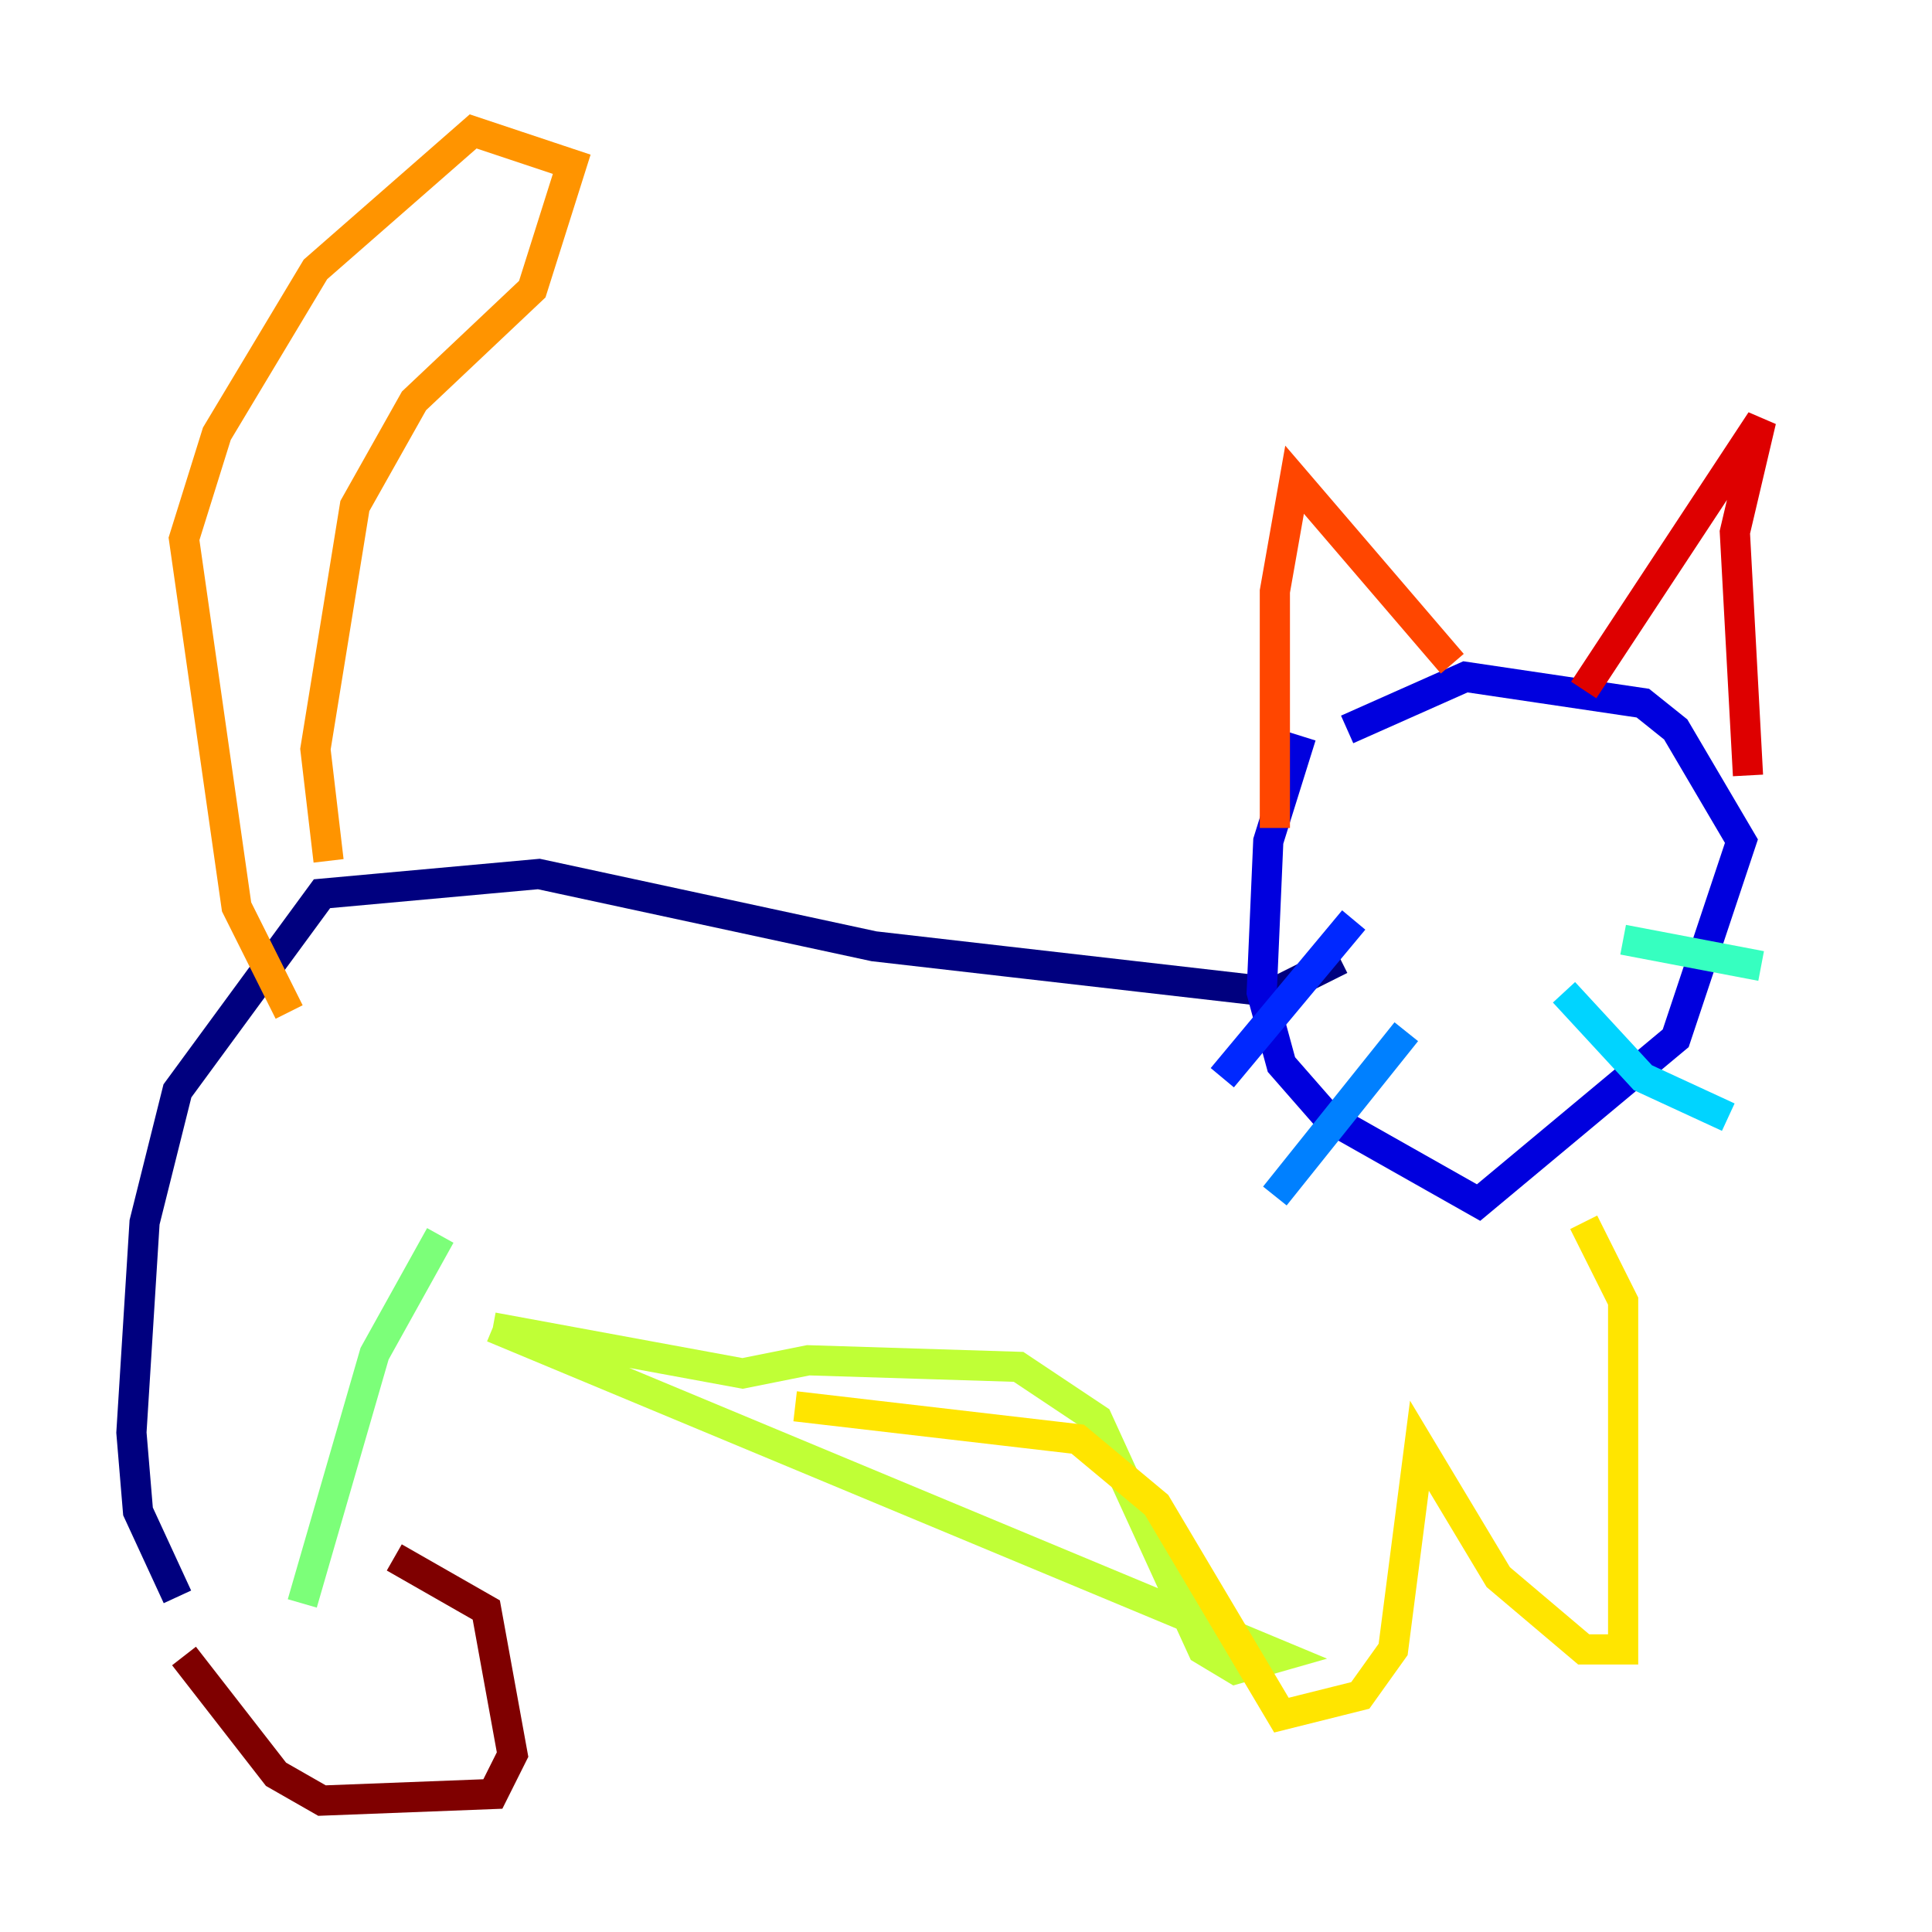 <?xml version="1.0" encoding="utf-8" ?>
<svg baseProfile="tiny" height="128" version="1.2" viewBox="0,0,128,128" width="128" xmlns="http://www.w3.org/2000/svg" xmlns:ev="http://www.w3.org/2001/xml-events" xmlns:xlink="http://www.w3.org/1999/xlink"><defs /><polyline fill="none" points="11.755,105.796 9.143,100.136 8.707,94.912 9.578,80.98 11.755,72.272 21.333,59.211 35.701,57.905 57.905,62.694 84.463,65.742 88.816,63.565" stroke="#00007f" stroke-width="2" /><polyline fill="none" points="86.204,48.762 84.027,55.728 83.592,65.742 84.898,70.531 87.946,74.014 97.959,79.674 111.02,68.789 115.374,55.728 111.02,48.327 108.844,46.585 97.088,44.843 89.252,48.327" stroke="#0000de" stroke-width="2" /><polyline fill="none" points="89.687,60.952 80.98,71.401" stroke="#0028ff" stroke-width="2" /><polyline fill="none" points="93.17,68.354 84.463,79.238" stroke="#0080ff" stroke-width="2" /><polyline fill="none" points="103.619,65.742 108.844,71.401 114.503,74.014" stroke="#00d4ff" stroke-width="2" /><polyline fill="none" points="107.537,62.258 116.68,64.0" stroke="#36ffc0" stroke-width="2" /><polyline fill="none" points="29.17,81.85 24.816,89.687 20.027,106.231" stroke="#7cff79" stroke-width="2" /><polyline fill="none" points="32.653,87.946 49.197,90.993 53.551,90.122 67.483,90.558 72.707,94.041 79.674,109.279 81.85,110.585 84.898,109.714 32.653,87.946" stroke="#c0ff36" stroke-width="2" /><polyline fill="none" points="52.68,93.17 71.401,95.347 76.626,99.701 84.898,113.633 90.122,112.326 92.299,109.279 94.041,95.782 99.265,104.49 104.925,109.279 107.537,109.279 107.537,86.204 104.925,80.98" stroke="#ffe500" stroke-width="2" /><polyline fill="none" points="19.157,67.048 15.674,60.082 12.191,35.701 14.367,28.735 20.898,17.85 31.347,8.707 37.878,10.884 35.265,19.157 27.429,26.558 23.51,33.524 20.898,49.633 21.769,57.034" stroke="#ff9400" stroke-width="2" /><polyline fill="none" points="84.463,54.857 84.463,39.184 85.769,31.782 96.218,43.973" stroke="#ff4600" stroke-width="2" /><polyline fill="none" points="104.925,45.714 116.68,27.864 114.939,35.265 115.809,51.374" stroke="#de0000" stroke-width="2" /><polyline fill="none" points="12.191,109.714 18.286,117.551 21.333,119.293 32.653,118.857 33.959,116.245 32.218,106.667 26.122,103.184" stroke="#7f0000" stroke-width="2" /></svg>